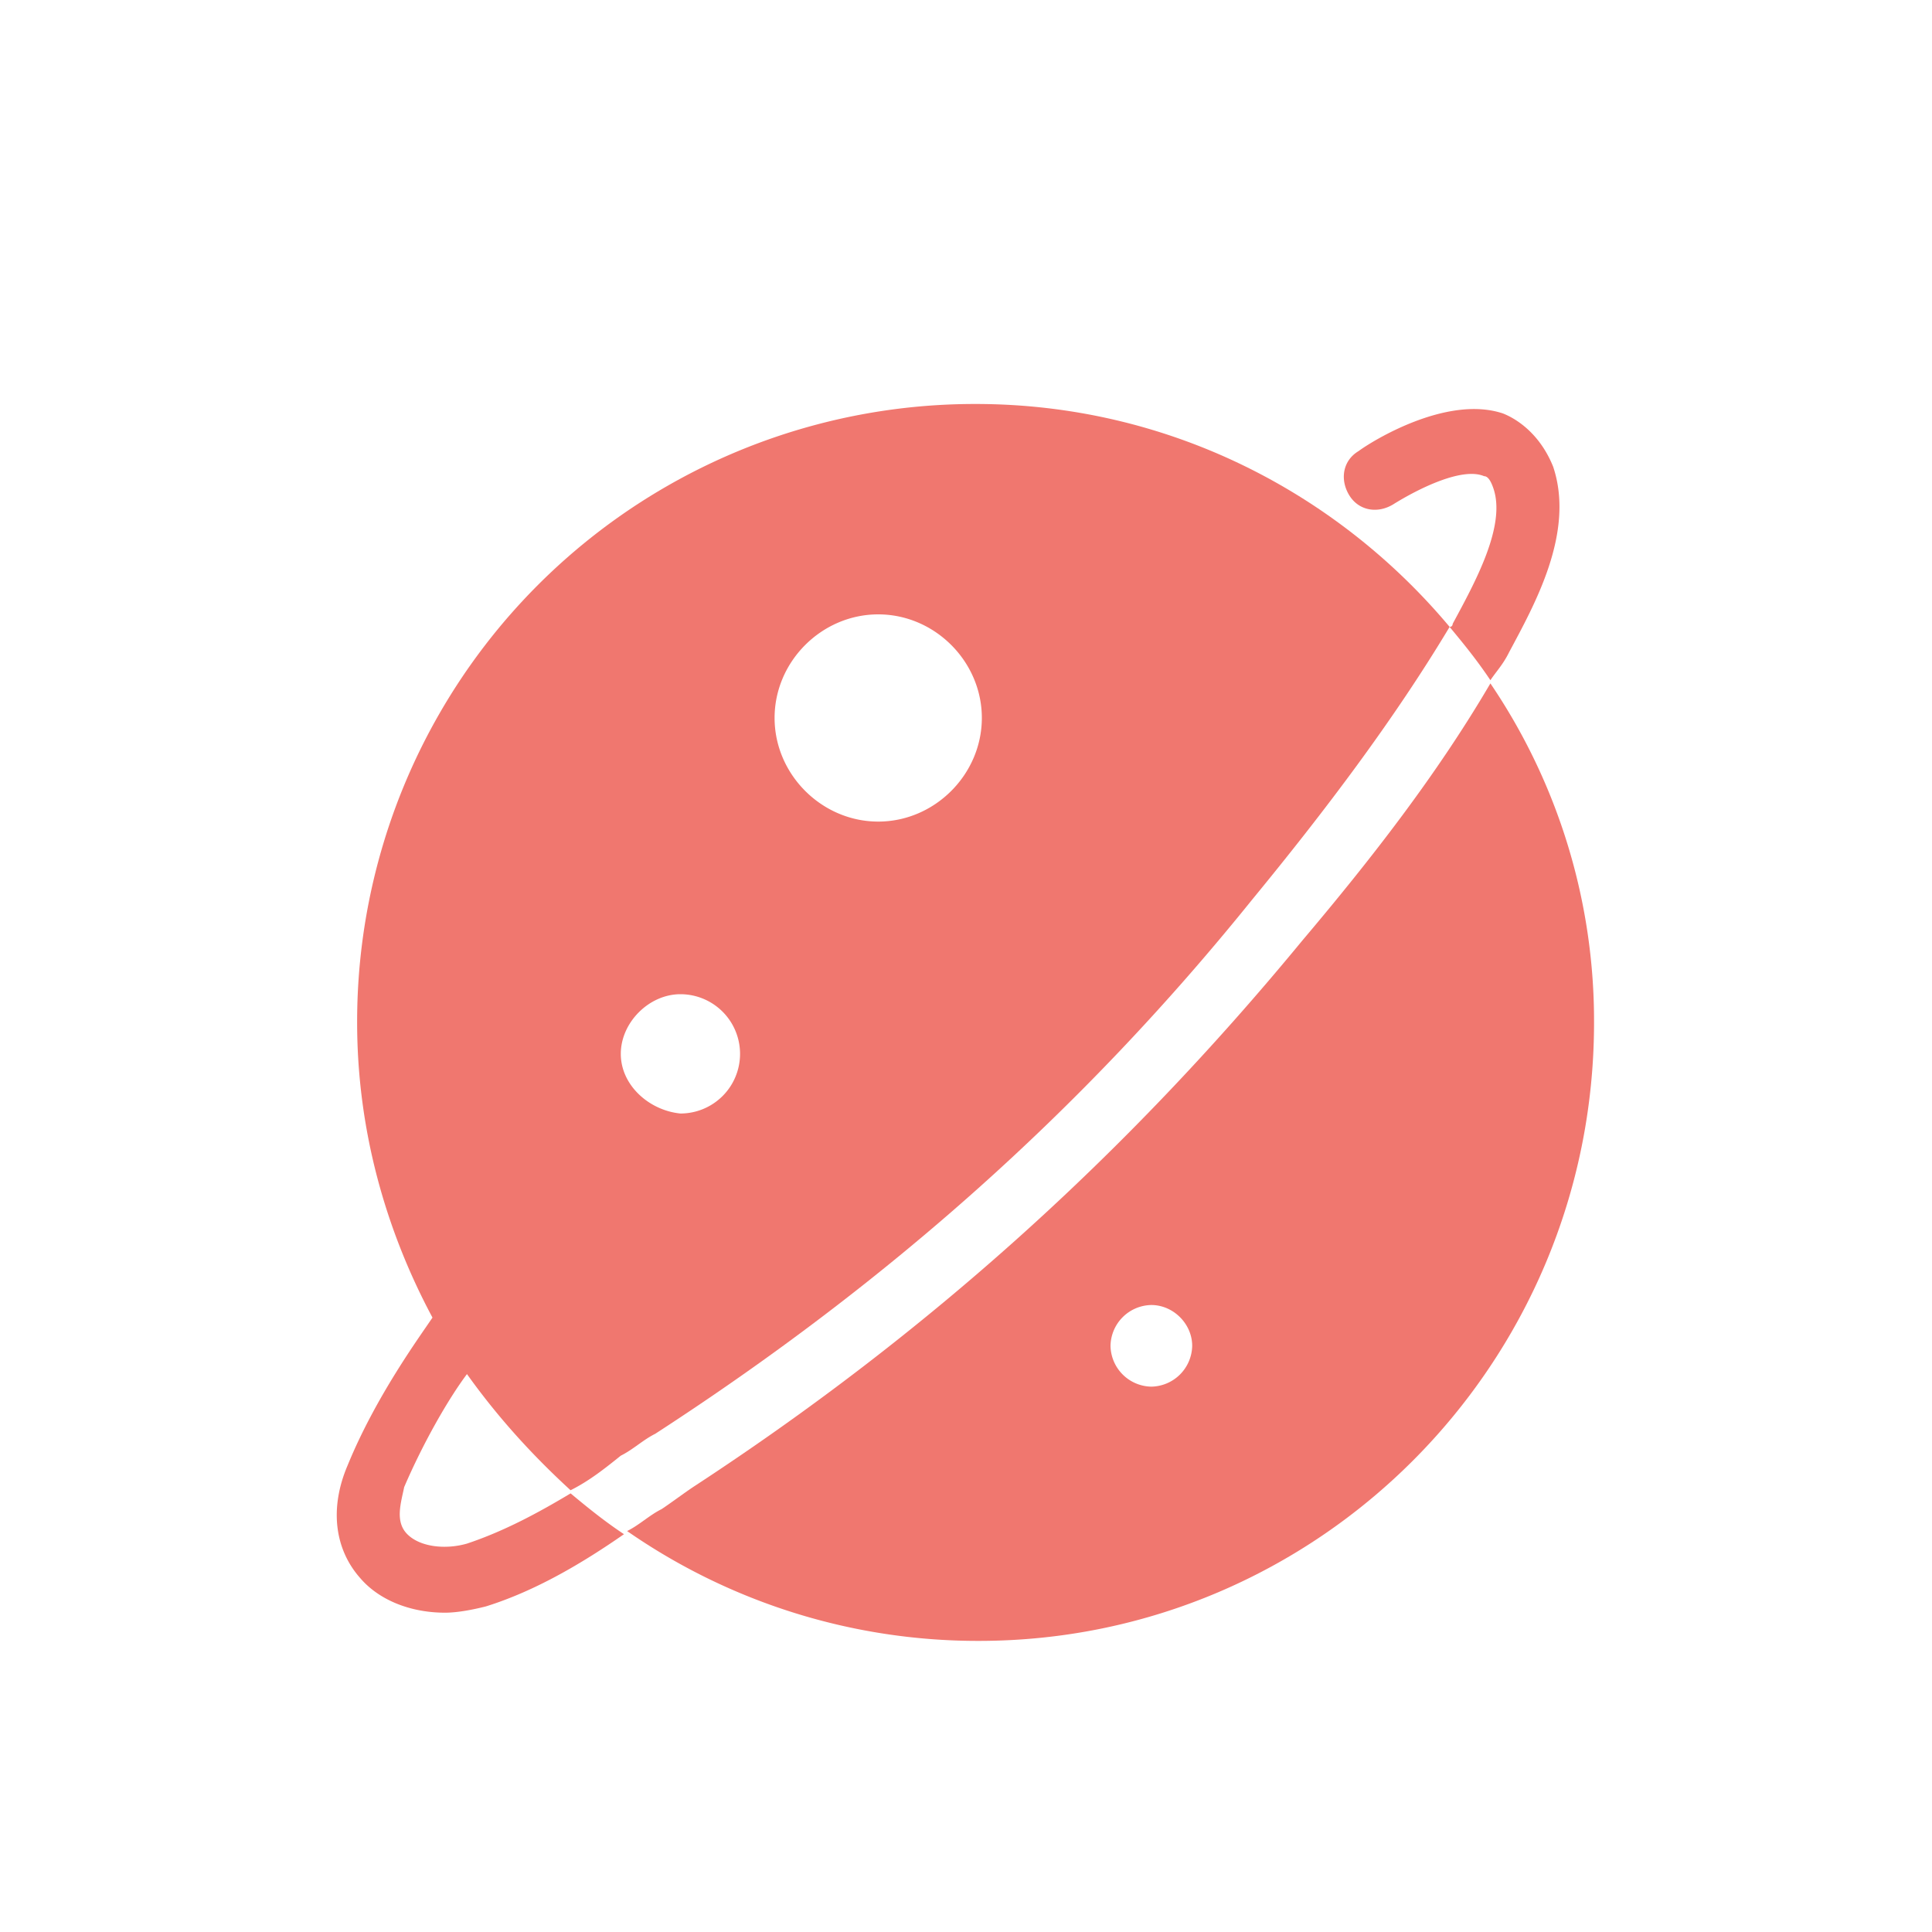 <?xml version="1.0" standalone="no"?><!DOCTYPE svg PUBLIC "-//W3C//DTD SVG 1.1//EN" "http://www.w3.org/Graphics/SVG/1.1/DTD/svg11.dtd"><svg t="1558054779493" class="icon" style="" viewBox="0 0 1024 1024" version="1.1" xmlns="http://www.w3.org/2000/svg" p-id="765" xmlns:xlink="http://www.w3.org/1999/xlink" width="256" height="256"><defs><style type="text/css"></style></defs><path d="M789.939 362.214c-28.262 48.256-63.232 93.184-99.814 136.448-93.184 113.152-198.016 208-322.816 289.536-4.966 3.328-11.622 8.32-16.614 11.648-6.656 3.328-11.648 8.32-18.304 11.648a325.76 325.76 0 0 0 186.368 58.214c179.712 0 326.118-146.432 326.118-327.808a318.643 318.643 0 0 0-54.938-179.686z m-179.712 372.736a22.016 22.016 0 0 1-21.632-21.632 22.016 22.016 0 0 1 21.632-21.632c11.648 0 21.658 9.984 21.658 21.632a22.042 22.042 0 0 1-21.658 21.632z m189.696-389.376c13.312-24.96 34.944-63.232 23.296-98.176-6.656-16.614-18.304-24.96-26.624-28.262-29.952-9.984-69.888 14.976-76.544 19.968-8.32 4.966-9.984 14.976-4.992 23.27 4.992 8.32 14.976 10.01 23.296 4.992 13.338-8.32 36.634-19.968 48.256-14.976 1.664 0 3.328 1.69 4.992 6.656 6.656 19.968-9.984 49.92-21.632 71.552 0 0 0 1.664-1.664 1.664 8.32 9.984 14.976 18.304 21.632 28.262 3.354-4.966 6.682-8.269 9.984-14.95z m0 0" p-id="766" fill="#F0776F"></path><path d="M247.475 818.15c-11.648 3.328-24.96 1.69-31.59-4.992-6.682-6.656-3.354-16.614-1.664-24.96 9.984-23.296 23.296-46.592 33.28-59.904 16.64 23.296 34.944 43.238 54.912 61.568 9.984-4.992 18.304-11.648 26.624-18.33 6.656-3.328 11.648-8.294 18.304-11.622 123.136-79.872 226.304-171.392 316.16-282.88 38.272-46.592 74.88-94.848 104.832-144.768-59.904-71.552-149.76-118.144-251.238-118.144A327.373 327.373 0 0 0 189.286 541.926c0 56.576 14.976 109.824 39.936 156.416-6.656 9.984-29.952 41.6-44.928 78.208-9.984 23.296-6.656 44.928 6.656 59.904 9.984 11.648 26.624 18.304 44.928 18.304 6.656 0 14.976-1.638 21.658-3.328 26.598-8.294 51.584-23.27 73.19-38.272-9.984-6.656-18.304-13.312-28.288-21.632-16.666 9.984-34.97 19.968-54.963 26.624z m218.01-492.518c29.952 0 54.912 24.96 54.912 54.886s-24.96 54.938-54.912 54.938-54.938-24.986-54.938-54.938 24.986-54.886 54.938-54.886z m-104.858 201.318a31.616 31.616 0 1 1 0 63.232c-16.64-1.664-31.59-15.002-31.59-31.616 0-16.64 14.976-31.616 31.59-31.616z m0 0" p-id="767" fill="#F0776F"></path></svg>